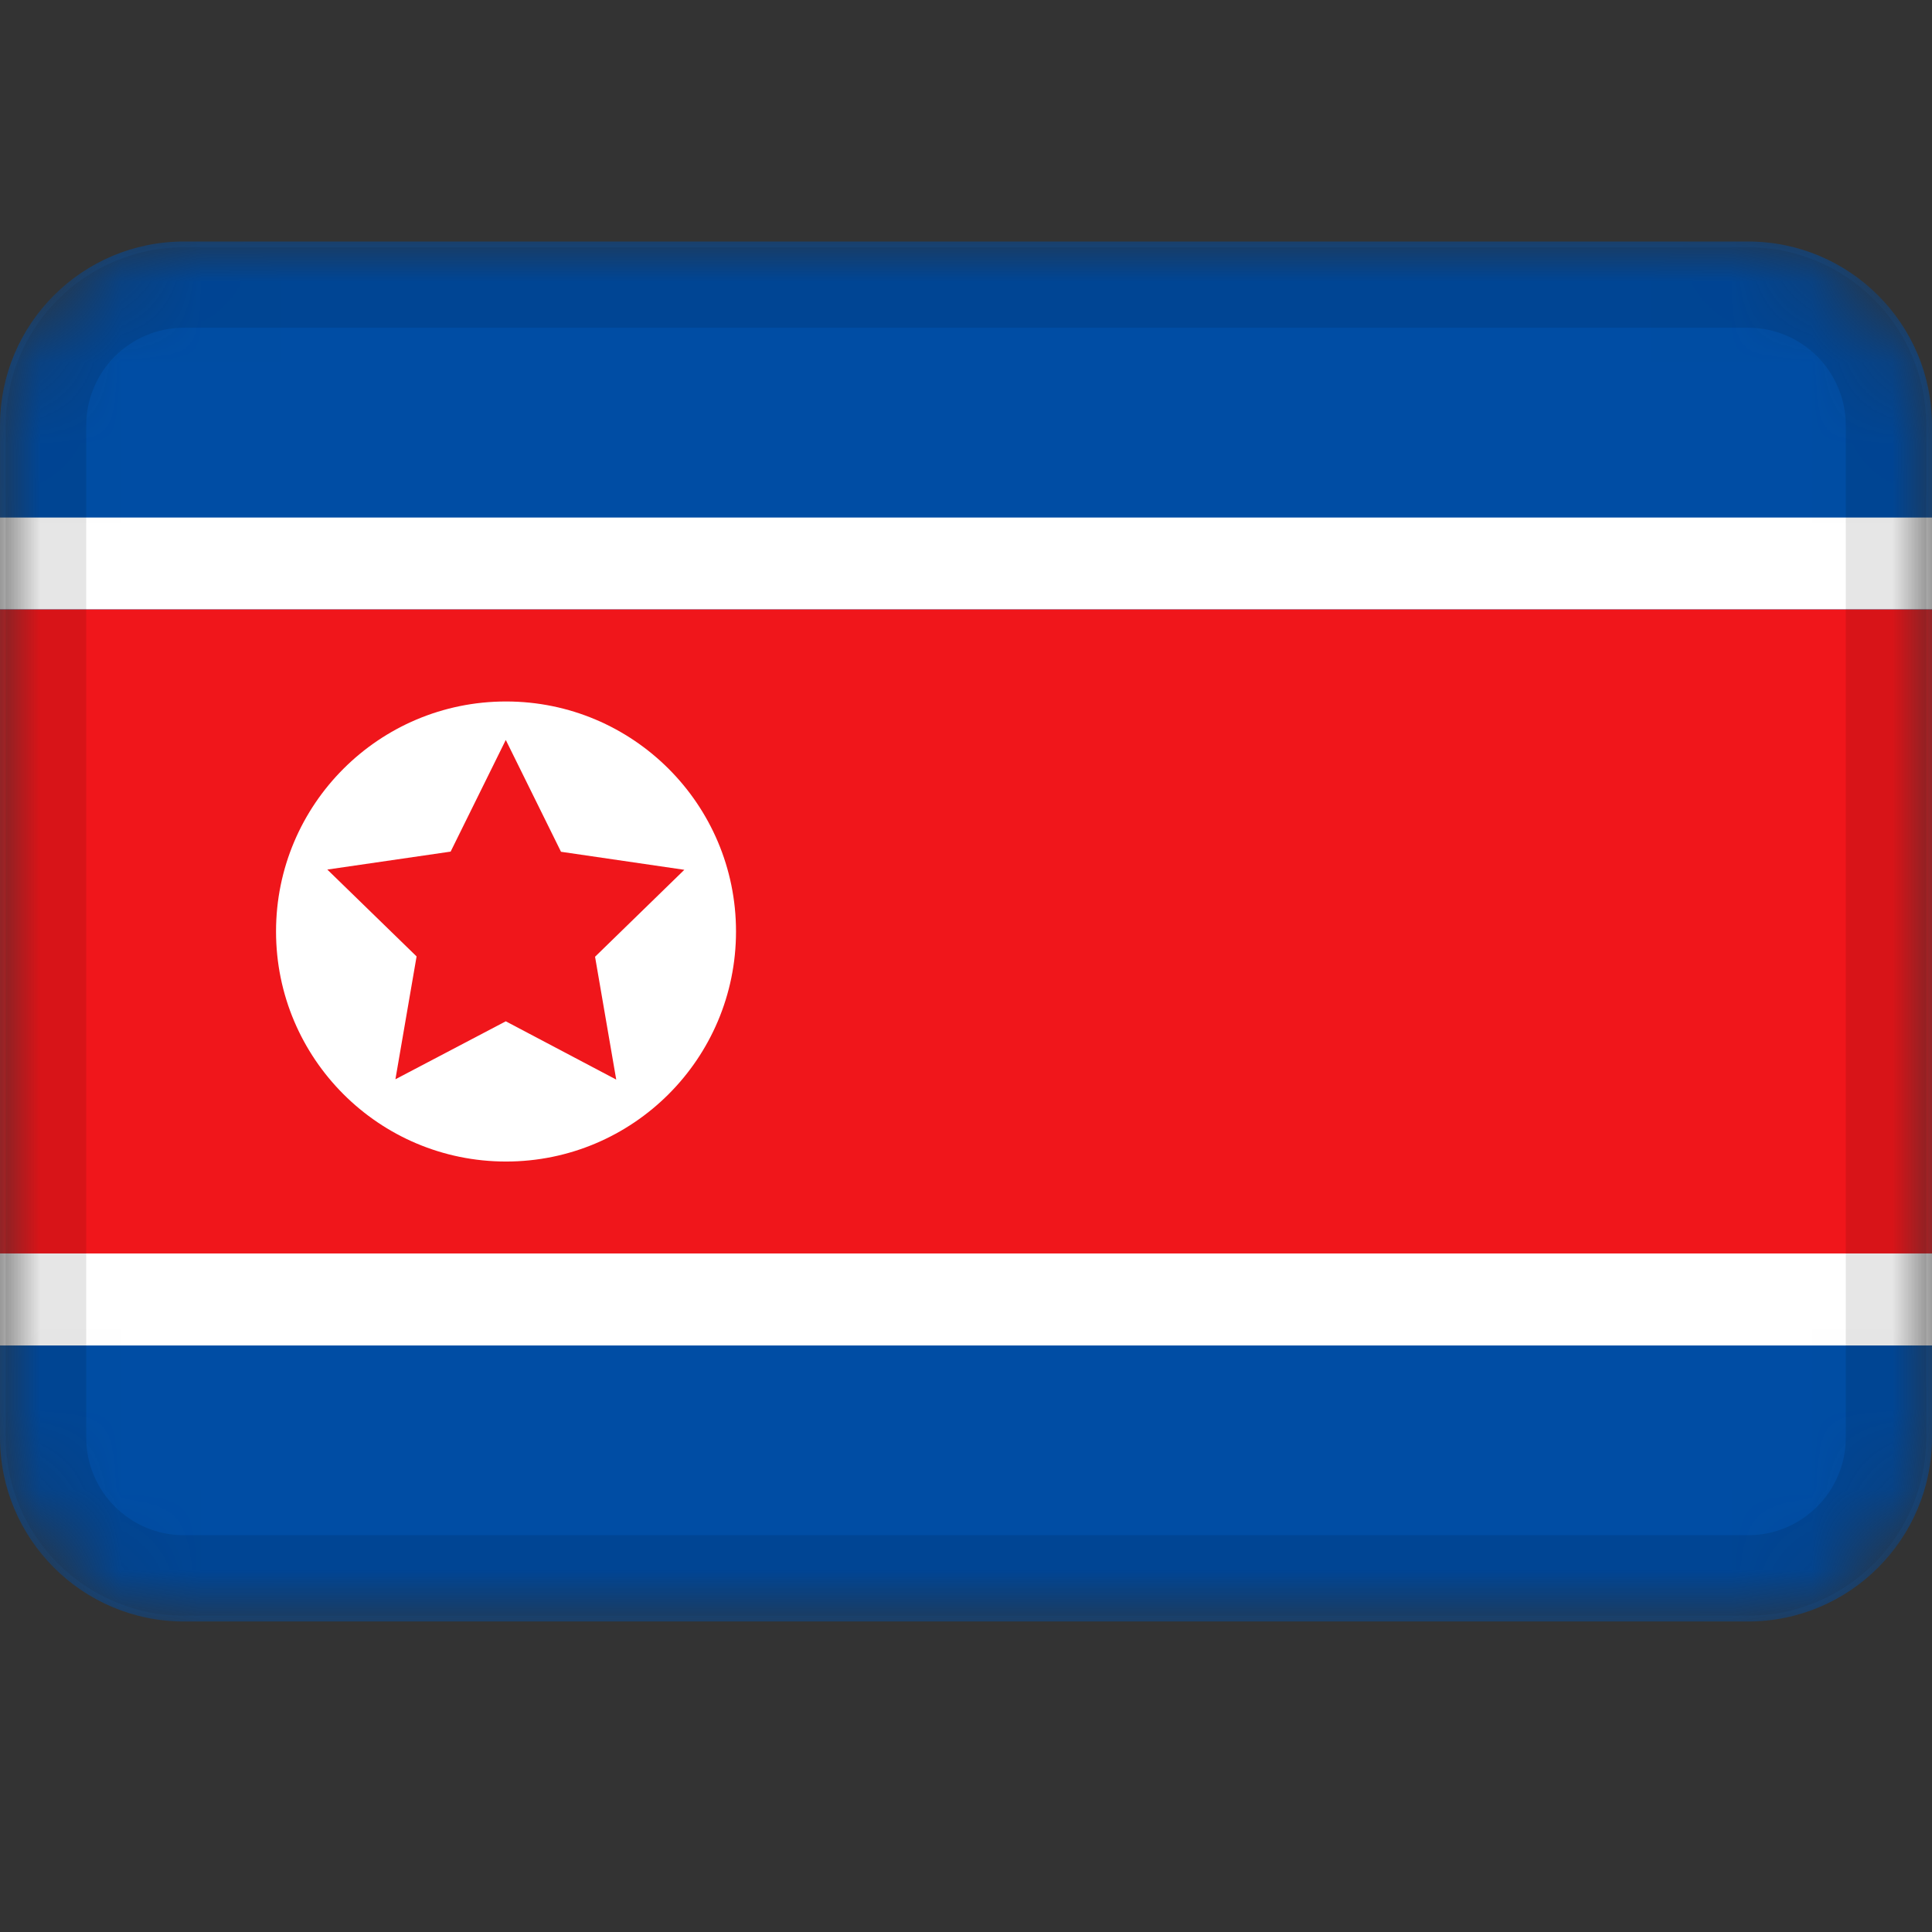 <svg width="24" height="24" viewBox="0 0 24 24" fill="none" xmlns="http://www.w3.org/2000/svg">
<rect x="0" y="0" width="24" height="24" fill="#333333" stroke="none"/>
<mask id="mask0_3349_51170" style="mask-type:alpha" maskUnits="userSpaceOnUse" x="0" y="3" width="24" height="18">
<path d="M21.714 3H2.286C1.023 3 0 4.023 0 5.286V17.857C0 19.119 1.023 20.143 2.286 20.143H21.714C22.977 20.143 24 19.119 24 17.857V5.286C24 4.023 22.977 3 21.714 3Z" fill="white"/>
</mask>
<g mask="url(#mask0_3349_51170)">
<path d="M21.714 3H2.286C1.023 3 0 4.023 0 5.286V17.857C0 19.119 1.023 20.143 2.286 20.143H21.714C22.977 20.143 24 19.119 24 17.857V5.286C24 4.023 22.977 3 21.714 3Z" fill="#004DA4"/>
<path fill-rule="evenodd" clip-rule="evenodd" d="M0 6.429H24V7.571H0V6.429Z" fill="white"/>
<path fill-rule="evenodd" clip-rule="evenodd" d="M0 7.571H24V15.571H0V7.571Z" fill="#F0161B"/>
<path d="M6.286 14.429C7.864 14.429 9.143 13.149 9.143 11.571C9.143 9.993 7.864 8.714 6.286 8.714C4.708 8.714 3.429 9.993 3.429 11.571C3.429 13.149 4.708 14.429 6.286 14.429Z" fill="white"/>
<path fill-rule="evenodd" clip-rule="evenodd" d="M6.283 12.687L4.912 13.407L5.175 11.881L4.066 10.802L5.598 10.579L6.283 9.192L6.969 10.581L8.501 10.805L7.392 11.885L7.655 13.411" fill="#F0161B"/>
<path fill-rule="evenodd" clip-rule="evenodd" d="M0 15.571H24V16.714H0V15.571Z" fill="white"/>
<path d="M21.714 3.571H2.286C1.339 3.571 0.571 4.339 0.571 5.286V17.857C0.571 18.804 1.339 19.571 2.286 19.571H21.714C22.661 19.571 23.429 18.804 23.429 17.857V5.286C23.429 4.339 22.661 3.571 21.714 3.571Z" stroke="black" stroke-opacity="0.1"/>
</g>
</svg>
